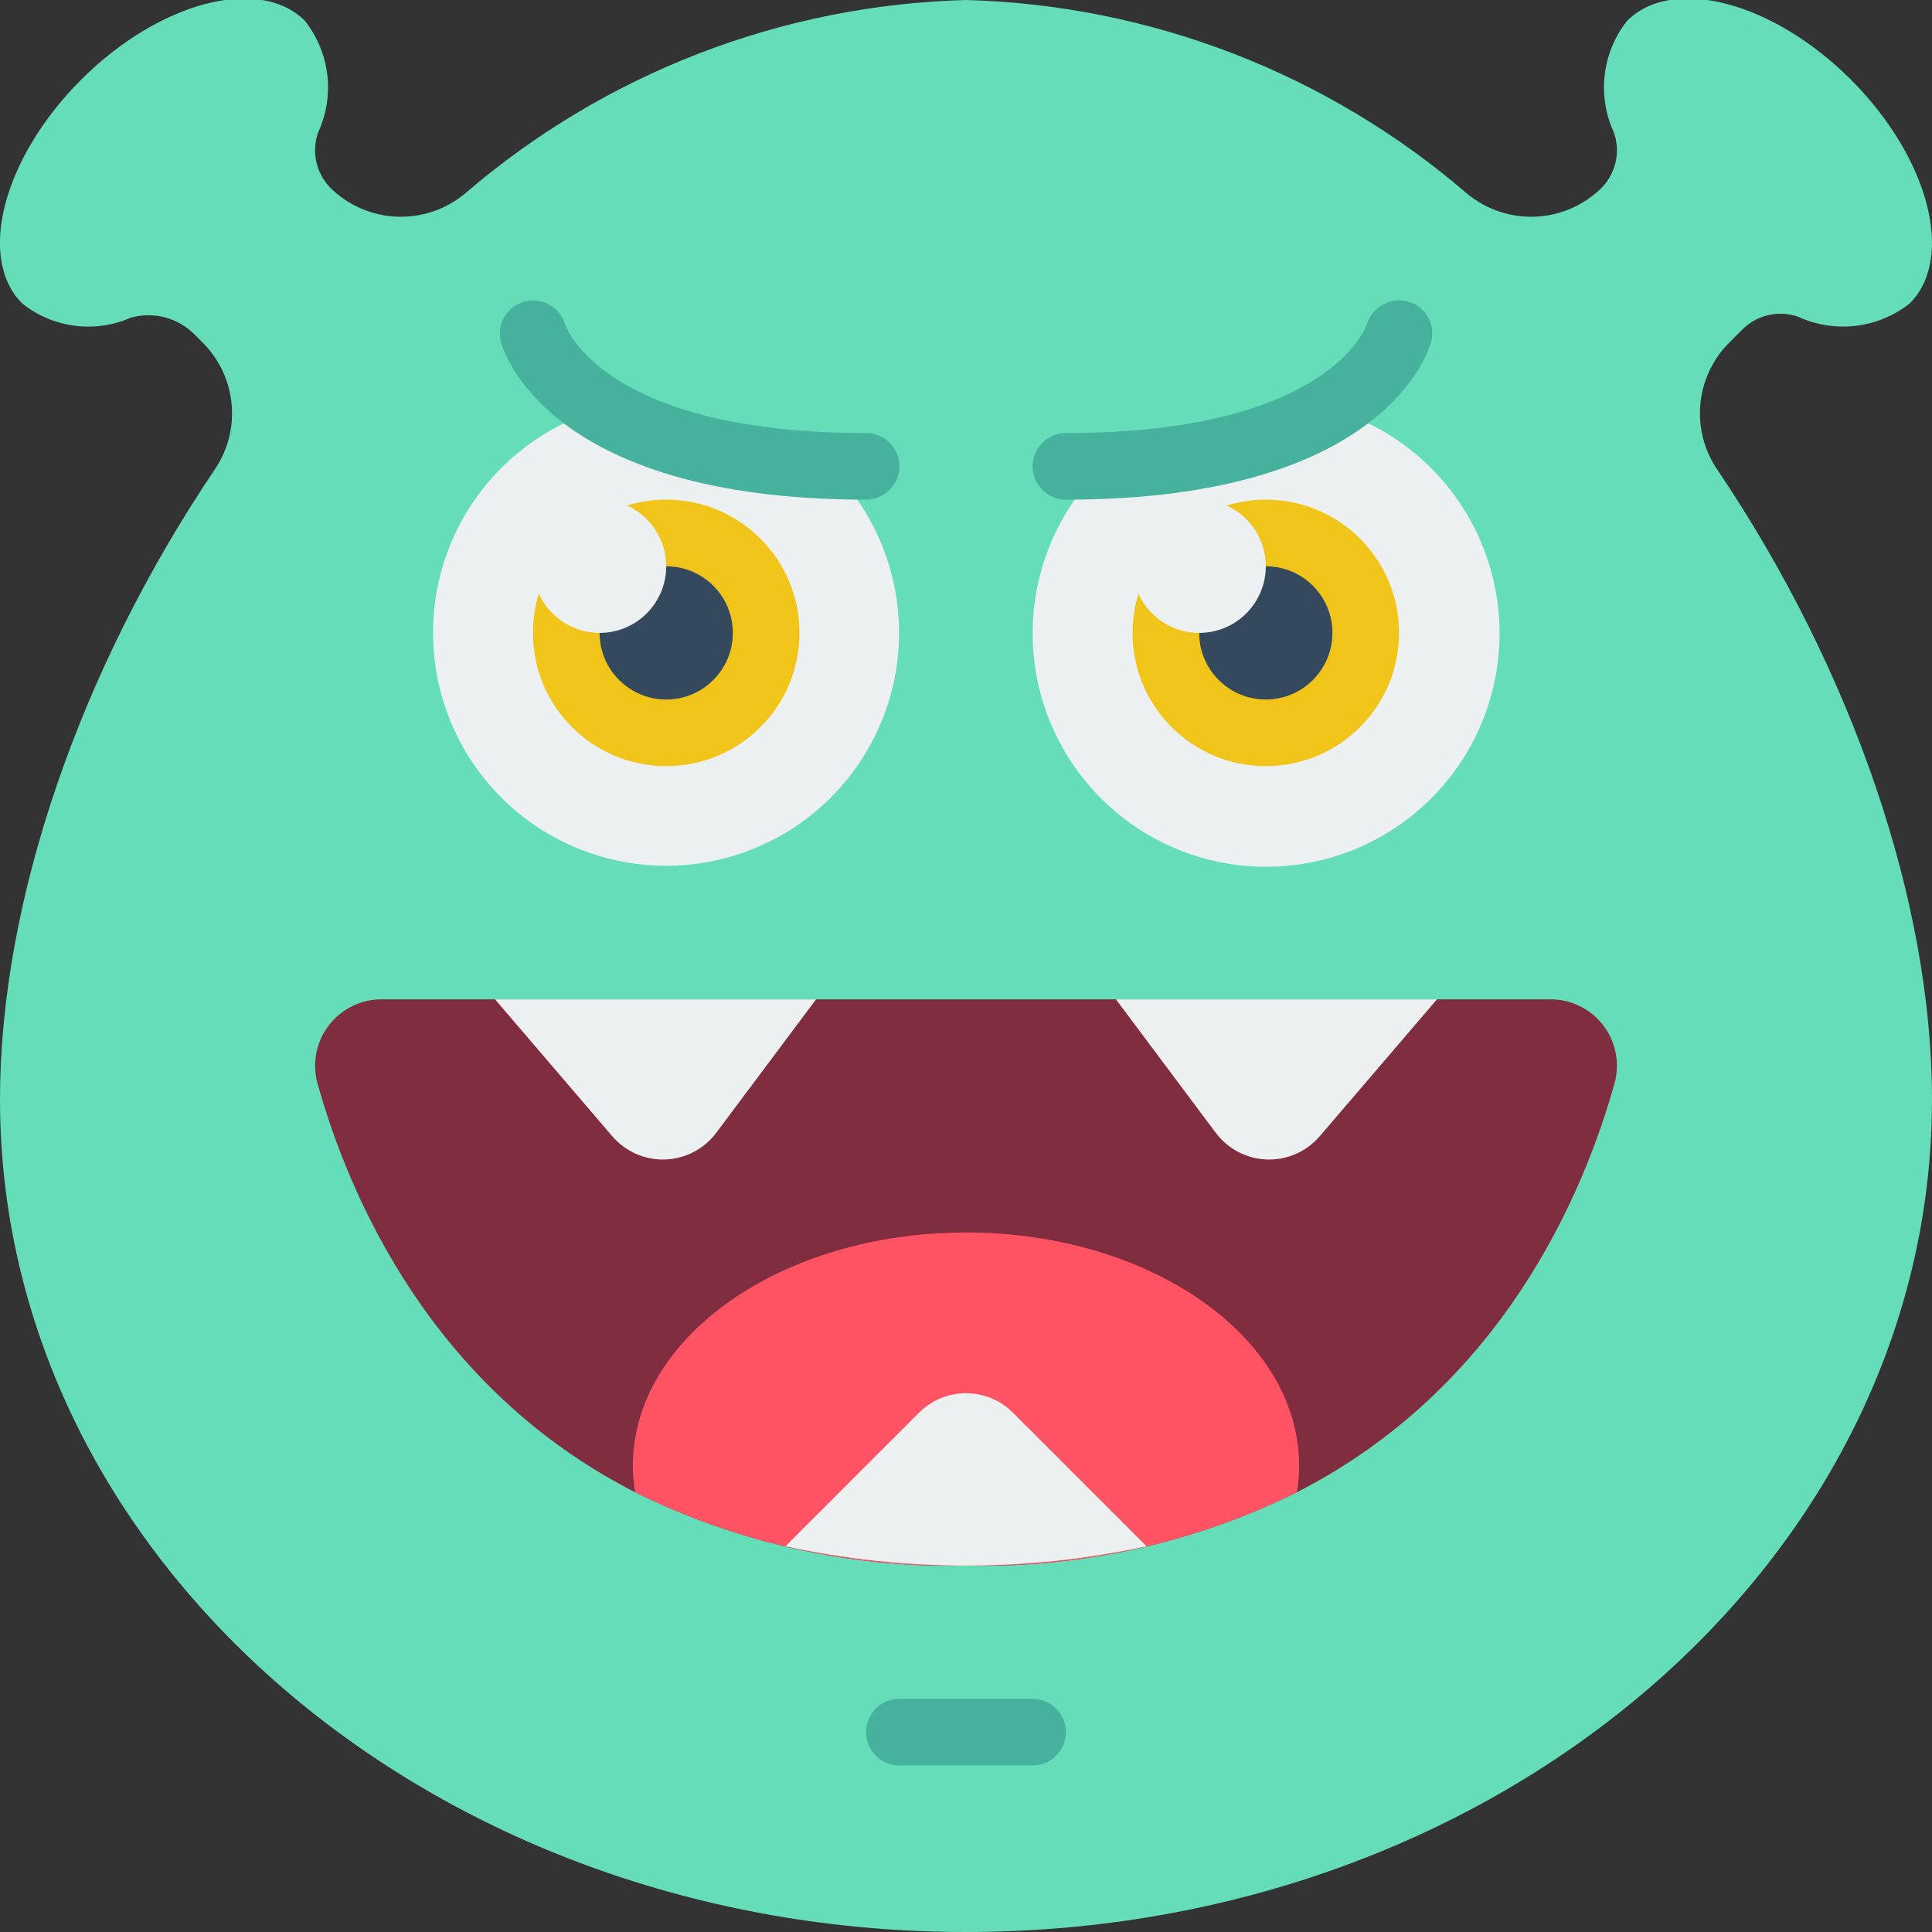 <svg height="512" viewBox="0 0 58 58" width="512" xmlns="http://www.w3.org/2000/svg"><rect x="0" y="0" width="58" height="58" fill="#333333" stroke="none"/><g id="Page-1" fill="none" fill-rule="evenodd"><g id="044---Happy" fill-rule="nonzero" transform="translate(-1 -1)"><path id="Shape" d="m10.913 6.633c-.424-.438-.565-1.077-.364-1.653.511-1.103.358-2.4-.395-3.354-1.365-1.365-4.377-.573-6.718 1.767s-3.136 5.353-1.768 6.718c.921.736 2.174.9 3.254.428.693-.198 1.438.002 1.938.521l.232.232c1.016 1.02 1.164 2.619.352 3.808-4.036 5.985-6.444 12.95-6.444 18.9 0 13.81 12.98 25 29 25s29-11.19 29-25c0-5.95-2.408-12.915-6.444-18.9-.812-1.189-.664-2.788.352-3.808l.416-.416c.438-.427 1.08-.569 1.657-.368 1.103.508 2.398.354 3.351-.4 1.364-1.365.572-4.377-1.768-6.718s-5.353-3.129-6.718-1.764c-.753.954-.906 2.251-.395 3.354.201.576.06 1.215-.364 1.653-1.1 1.092-2.85 1.17-4.043.181-4.196-3.612-9.51-5.666-15.044-5.814-5.534.148-10.848 2.202-15.044 5.814-1.193.989-2.943.911-4.043-.181z" fill="#65ddb9"/><path id="Shape" d="m40.96 13.28c3.044.882 5.117 3.697 5.057 6.866-.06 3.169-2.239 5.902-5.315 6.668-3.075.765-6.282-.628-7.82-3.398-1.539-2.771-1.027-6.229 1.248-8.435z" fill="#ecf0f1"/><circle id="Oval" cx="39" cy="20" fill="#f0c419" r="4"/><path id="Shape" d="m49.47 33.52c-.93 3.33-3.38 9.14-9.54 12.28-3.084 1.524-6.491 2.279-9.93 2.2-3.439.079-6.846-.676-9.93-2.2-6.16-3.14-8.61-8.95-9.54-12.28-.164-.601-.038-1.244.34-1.738.379-.495.967-.784 1.59-.782h35.08c.623-.002 1.211.287 1.59.782.379.495.505 1.138.34 1.738z" fill="#802d40"/><path id="Shape" d="m40 45c.002.268-.021.536-.07.8-3.084 1.524-6.491 2.279-9.93 2.2-3.439.079-6.846-.676-9.93-2.2-.049-.264-.072-.532-.07-.8 0-3.87 4.48-7 10-7s10 3.13 10 7z" fill="#ff5364"/><path id="Shape" d="m15.86 31 3.52 4.11c.395.461.977.719 1.584.699s1.172-.313 1.536-.799l3-4.01z" fill="#ecf0f1"/><path id="Shape" d="m34.5 31 3 4.01c.364.486.929.78 1.536.799s1.189-.238 1.584-.699l3.52-4.11z" fill="#ecf0f1"/><path id="Shape" d="m32 54h-4c-.552 0-1-.448-1-1s.448-1 1-1h4c.552 0 1 .448 1 1s-.448 1-1 1z" fill="#46b29d"/><circle id="Oval" cx="39" cy="20" fill="#35495e" r="2"/><path id="Shape" d="m25.87 14.98c2.267 2.203 2.775 5.653 1.238 8.416-1.536 2.763-4.735 4.152-7.803 3.388-3.068-.764-5.242-3.49-5.304-6.65-.062-3.161 2.003-5.97 5.039-6.854z" fill="#ecf0f1"/><circle id="Oval" cx="21" cy="20" fill="#f0c419" r="4"/><circle id="Oval" cx="21" cy="20" fill="#35495e" r="2"/><path id="Shape" d="m33 16c-.552 0-1-.448-1-1s.448-1 1-1c7.945 0 9.026-3.233 9.036-3.267.158-.521.701-.823 1.228-.683.521.138.836.669.706 1.192-.049.195-1.301 4.758-10.97 4.758z" fill="#46b29d"/><path id="Shape" d="m27 16c-9.669 0-10.921-4.563-10.97-4.758-.121-.527.199-1.055.721-1.191.523-.137 1.06.167 1.213.685.036.105 1.183 3.264 9.036 3.264.552 0 1 .448 1 1s-.448 1-1 1z" fill="#46b29d"/><g fill="#ecf0f1"><path id="Shape" d="m35.42 47.42c-3.572.773-7.268.773-10.84 0l4.01-4.01c.374-.374.881-.585 1.41-.585s1.036.21 1.41.585z"/><circle id="Oval" cx="19" cy="18" r="2"/><circle id="Oval" cx="37" cy="18" r="2"/></g></g></g></svg>